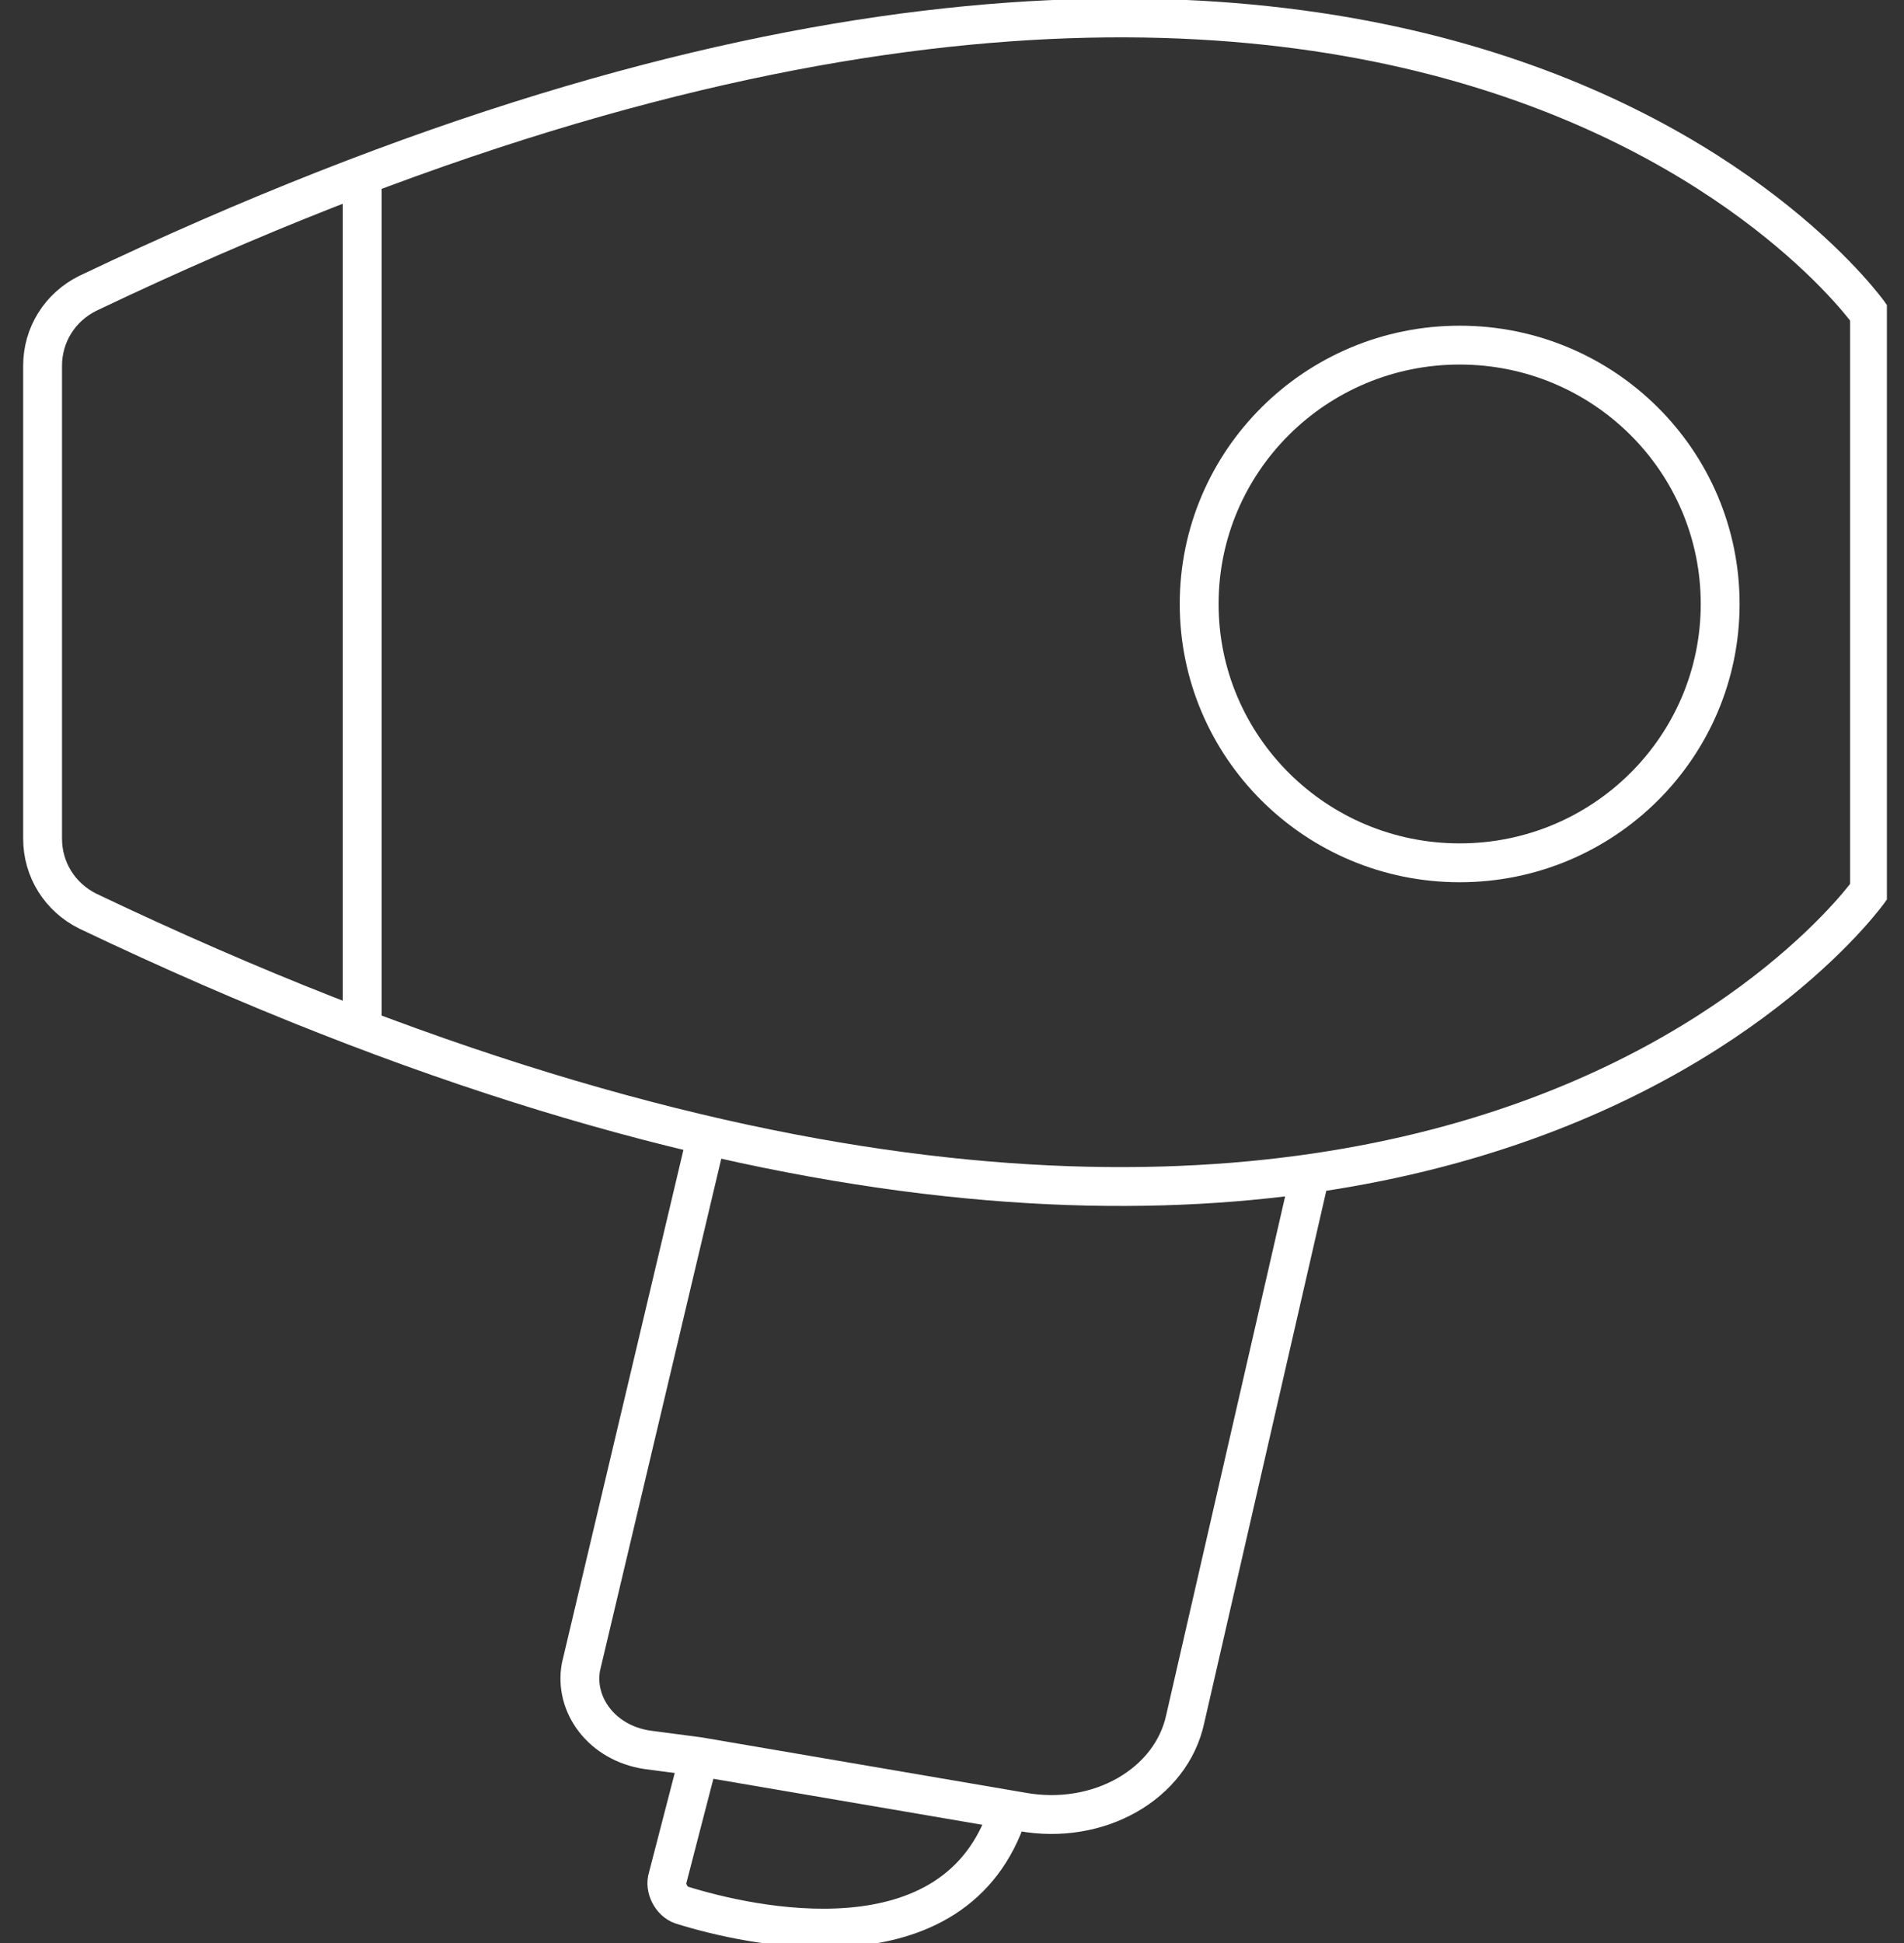 <svg width="49" height="50" viewBox="0 0 49 50" fill="none" xmlns="http://www.w3.org/2000/svg">
<rect x="0" y="0" width="49" height="50" fill="#333333" stroke="none"/>
<g clip-path="url(#clip0_667_227)">
<path d="M48.113 8.082V22.913C48.113 22.913 36.314 39.698 2.258 23.446C1.543 23.09 1.096 22.38 1.096 21.581V9.414C1.096 8.614 1.543 7.904 2.258 7.549C36.314 -8.703 48.113 8.082 48.113 8.082Z" stroke="white" stroke-miterlimit="10"/>
<path d="M9.319 26.554V4.44" stroke="white" stroke-miterlimit="10"/>
<path d="M33.722 30.195L30.504 44.227C30.146 45.915 28.269 46.981 26.303 46.625L17.99 45.204L16.649 45.027C15.487 44.849 14.772 43.872 14.951 42.895L18.169 29.307" stroke="white" stroke-miterlimit="10"/>
<path d="M17.99 45.204L17.185 48.313C17.096 48.579 17.275 48.934 17.543 49.023C19.241 49.556 24.604 50.799 25.945 46.625" stroke="white" stroke-miterlimit="10"/>
<path d="M37.565 22.203C41.268 22.203 44.269 19.221 44.269 15.542C44.269 11.863 41.268 8.881 37.565 8.881C33.863 8.881 30.861 11.863 30.861 15.542C30.861 19.221 33.863 22.203 37.565 22.203Z" stroke="white" stroke-miterlimit="10"/>
</g>
<defs>
<clipPath id="clip0_667_227">
<rect width="48" height="50" fill="white" transform="translate(0.56)"/>
</clipPath>
</defs>
</svg>
